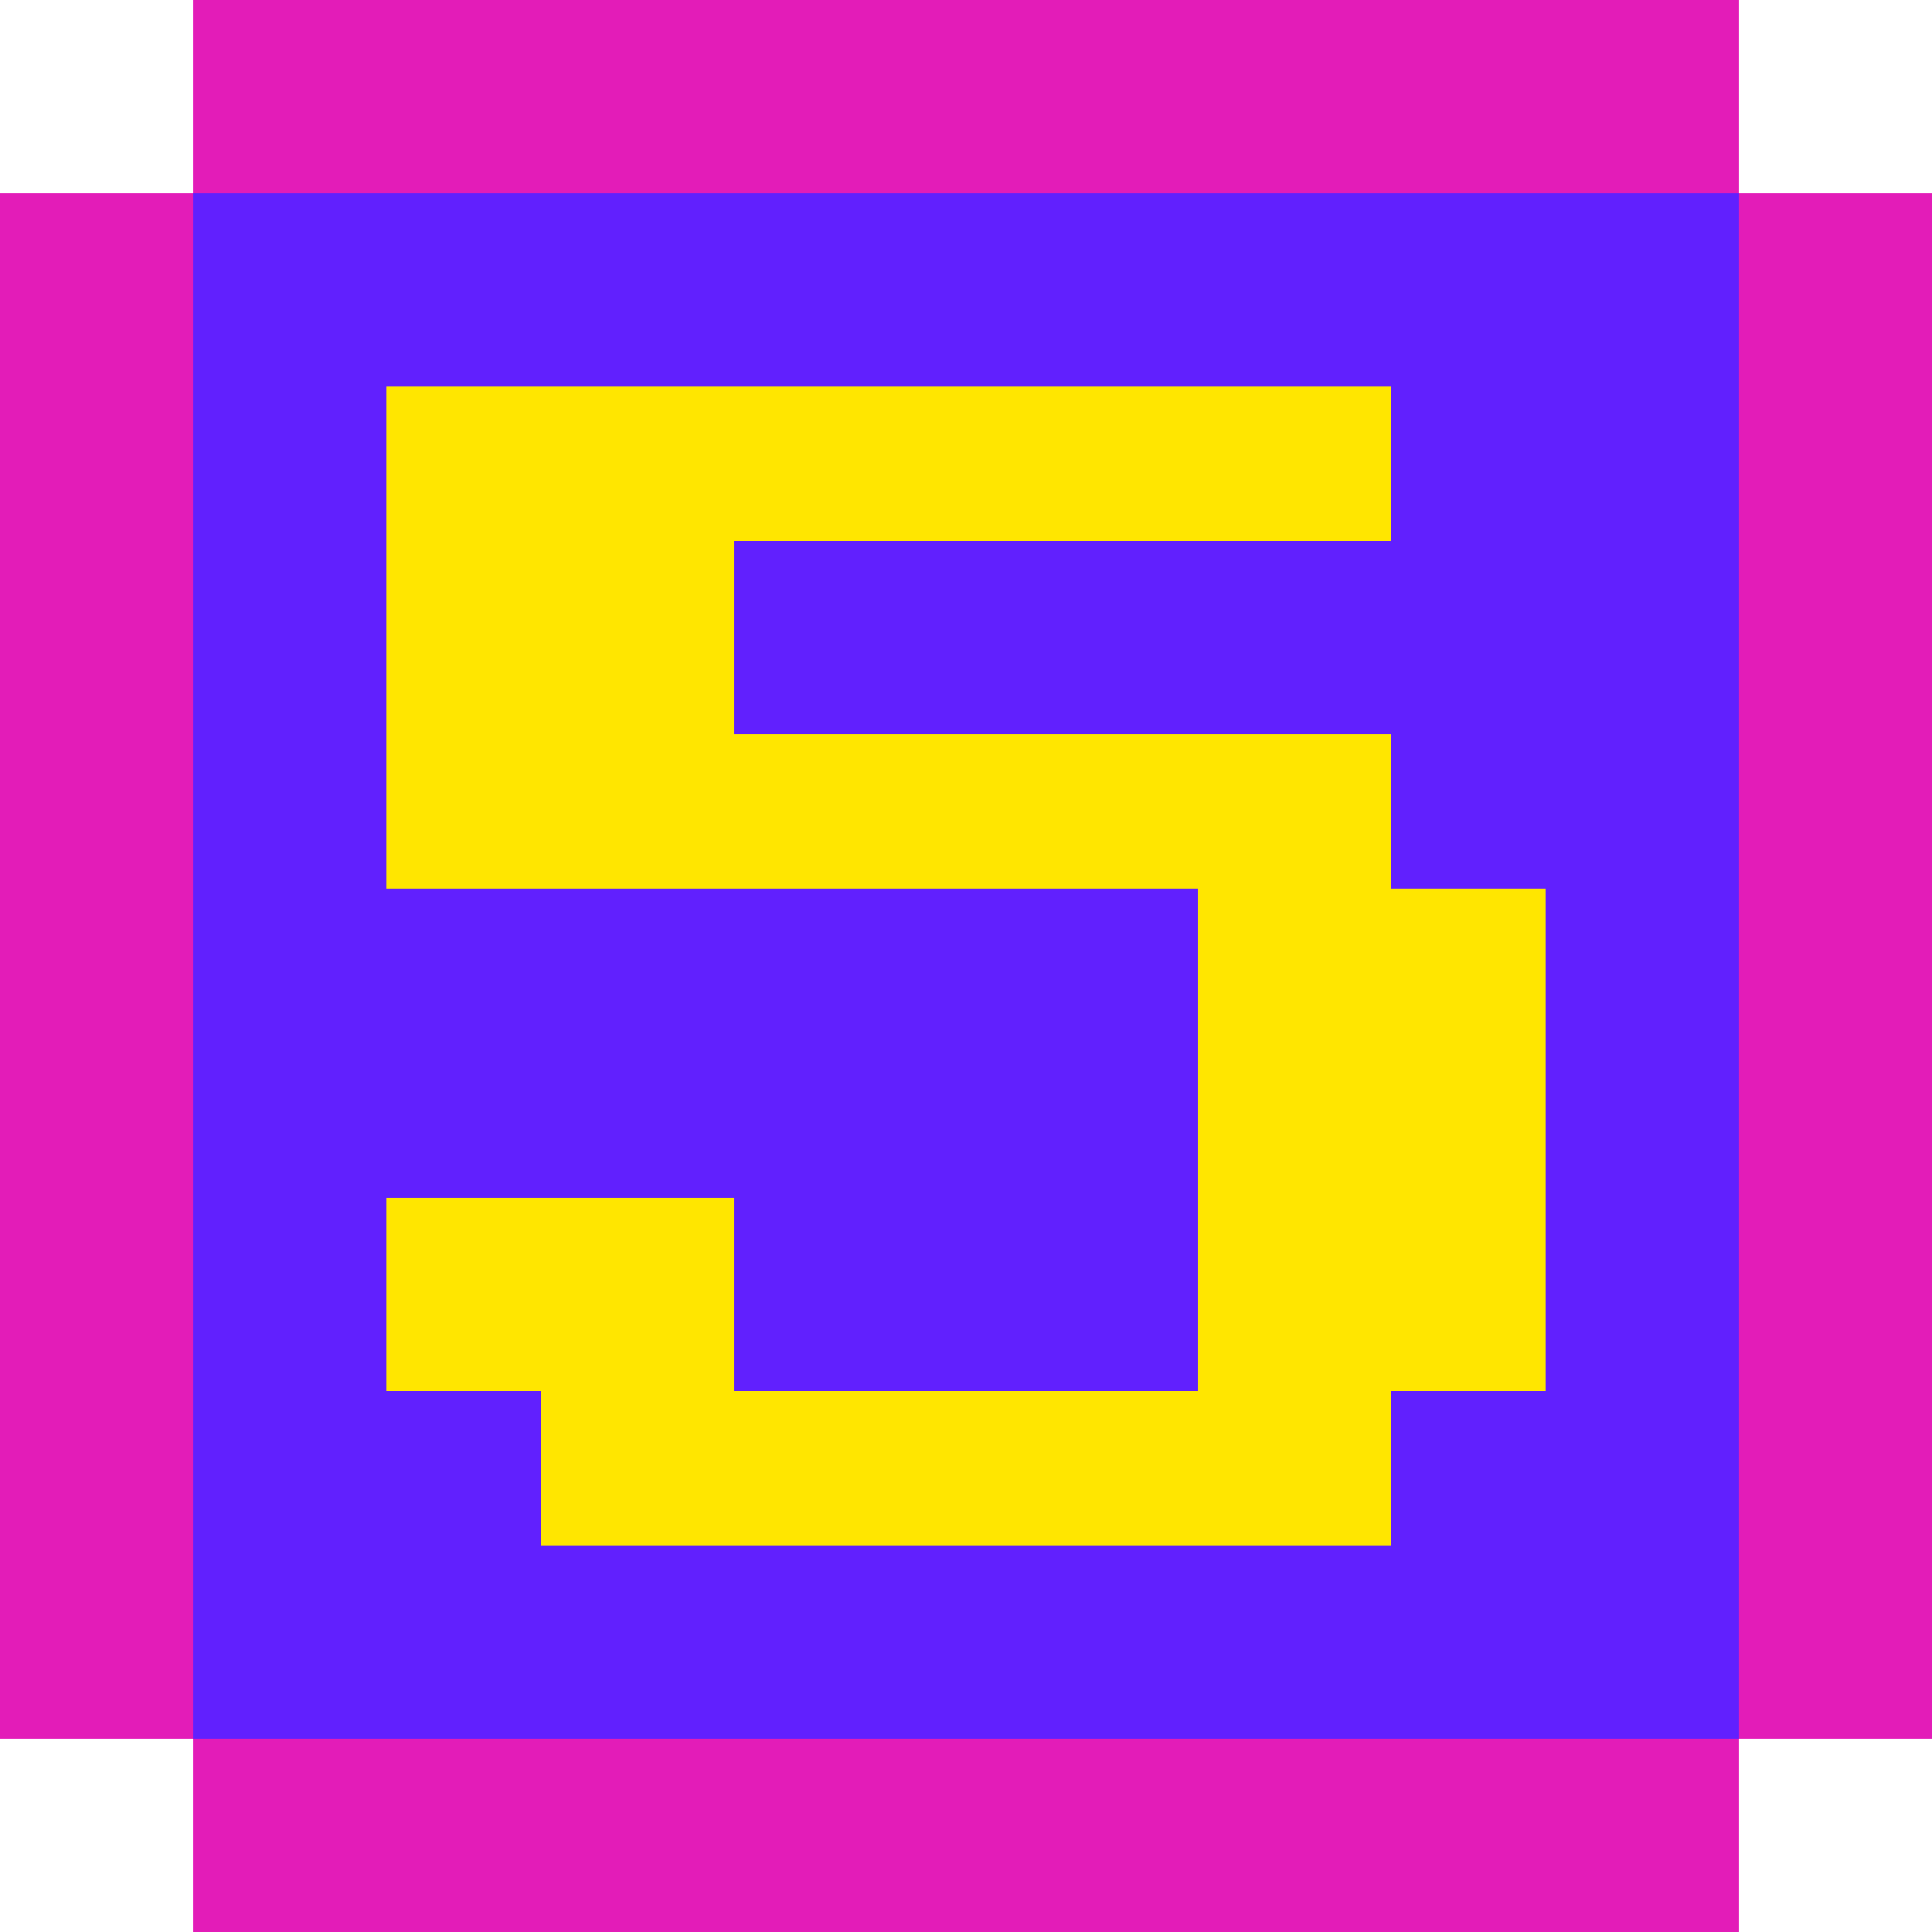 <svg width="50" height="50" viewBox="0 0 50 50" fill="none" xmlns="http://www.w3.org/2000/svg"><path d="M5 50h40v-5h5V5h-5V0H5v5H0v40h5v5z" fill="#E31CB8"/><path fill="#6120FE" d="M45 45H5V5h40z"/><path d="M14 40v-4h-4v-5h9v5h12V23H10V10h26v4H19v5h17v4h4v13h-4v4H14z" fill="#FFE600"/></svg>
